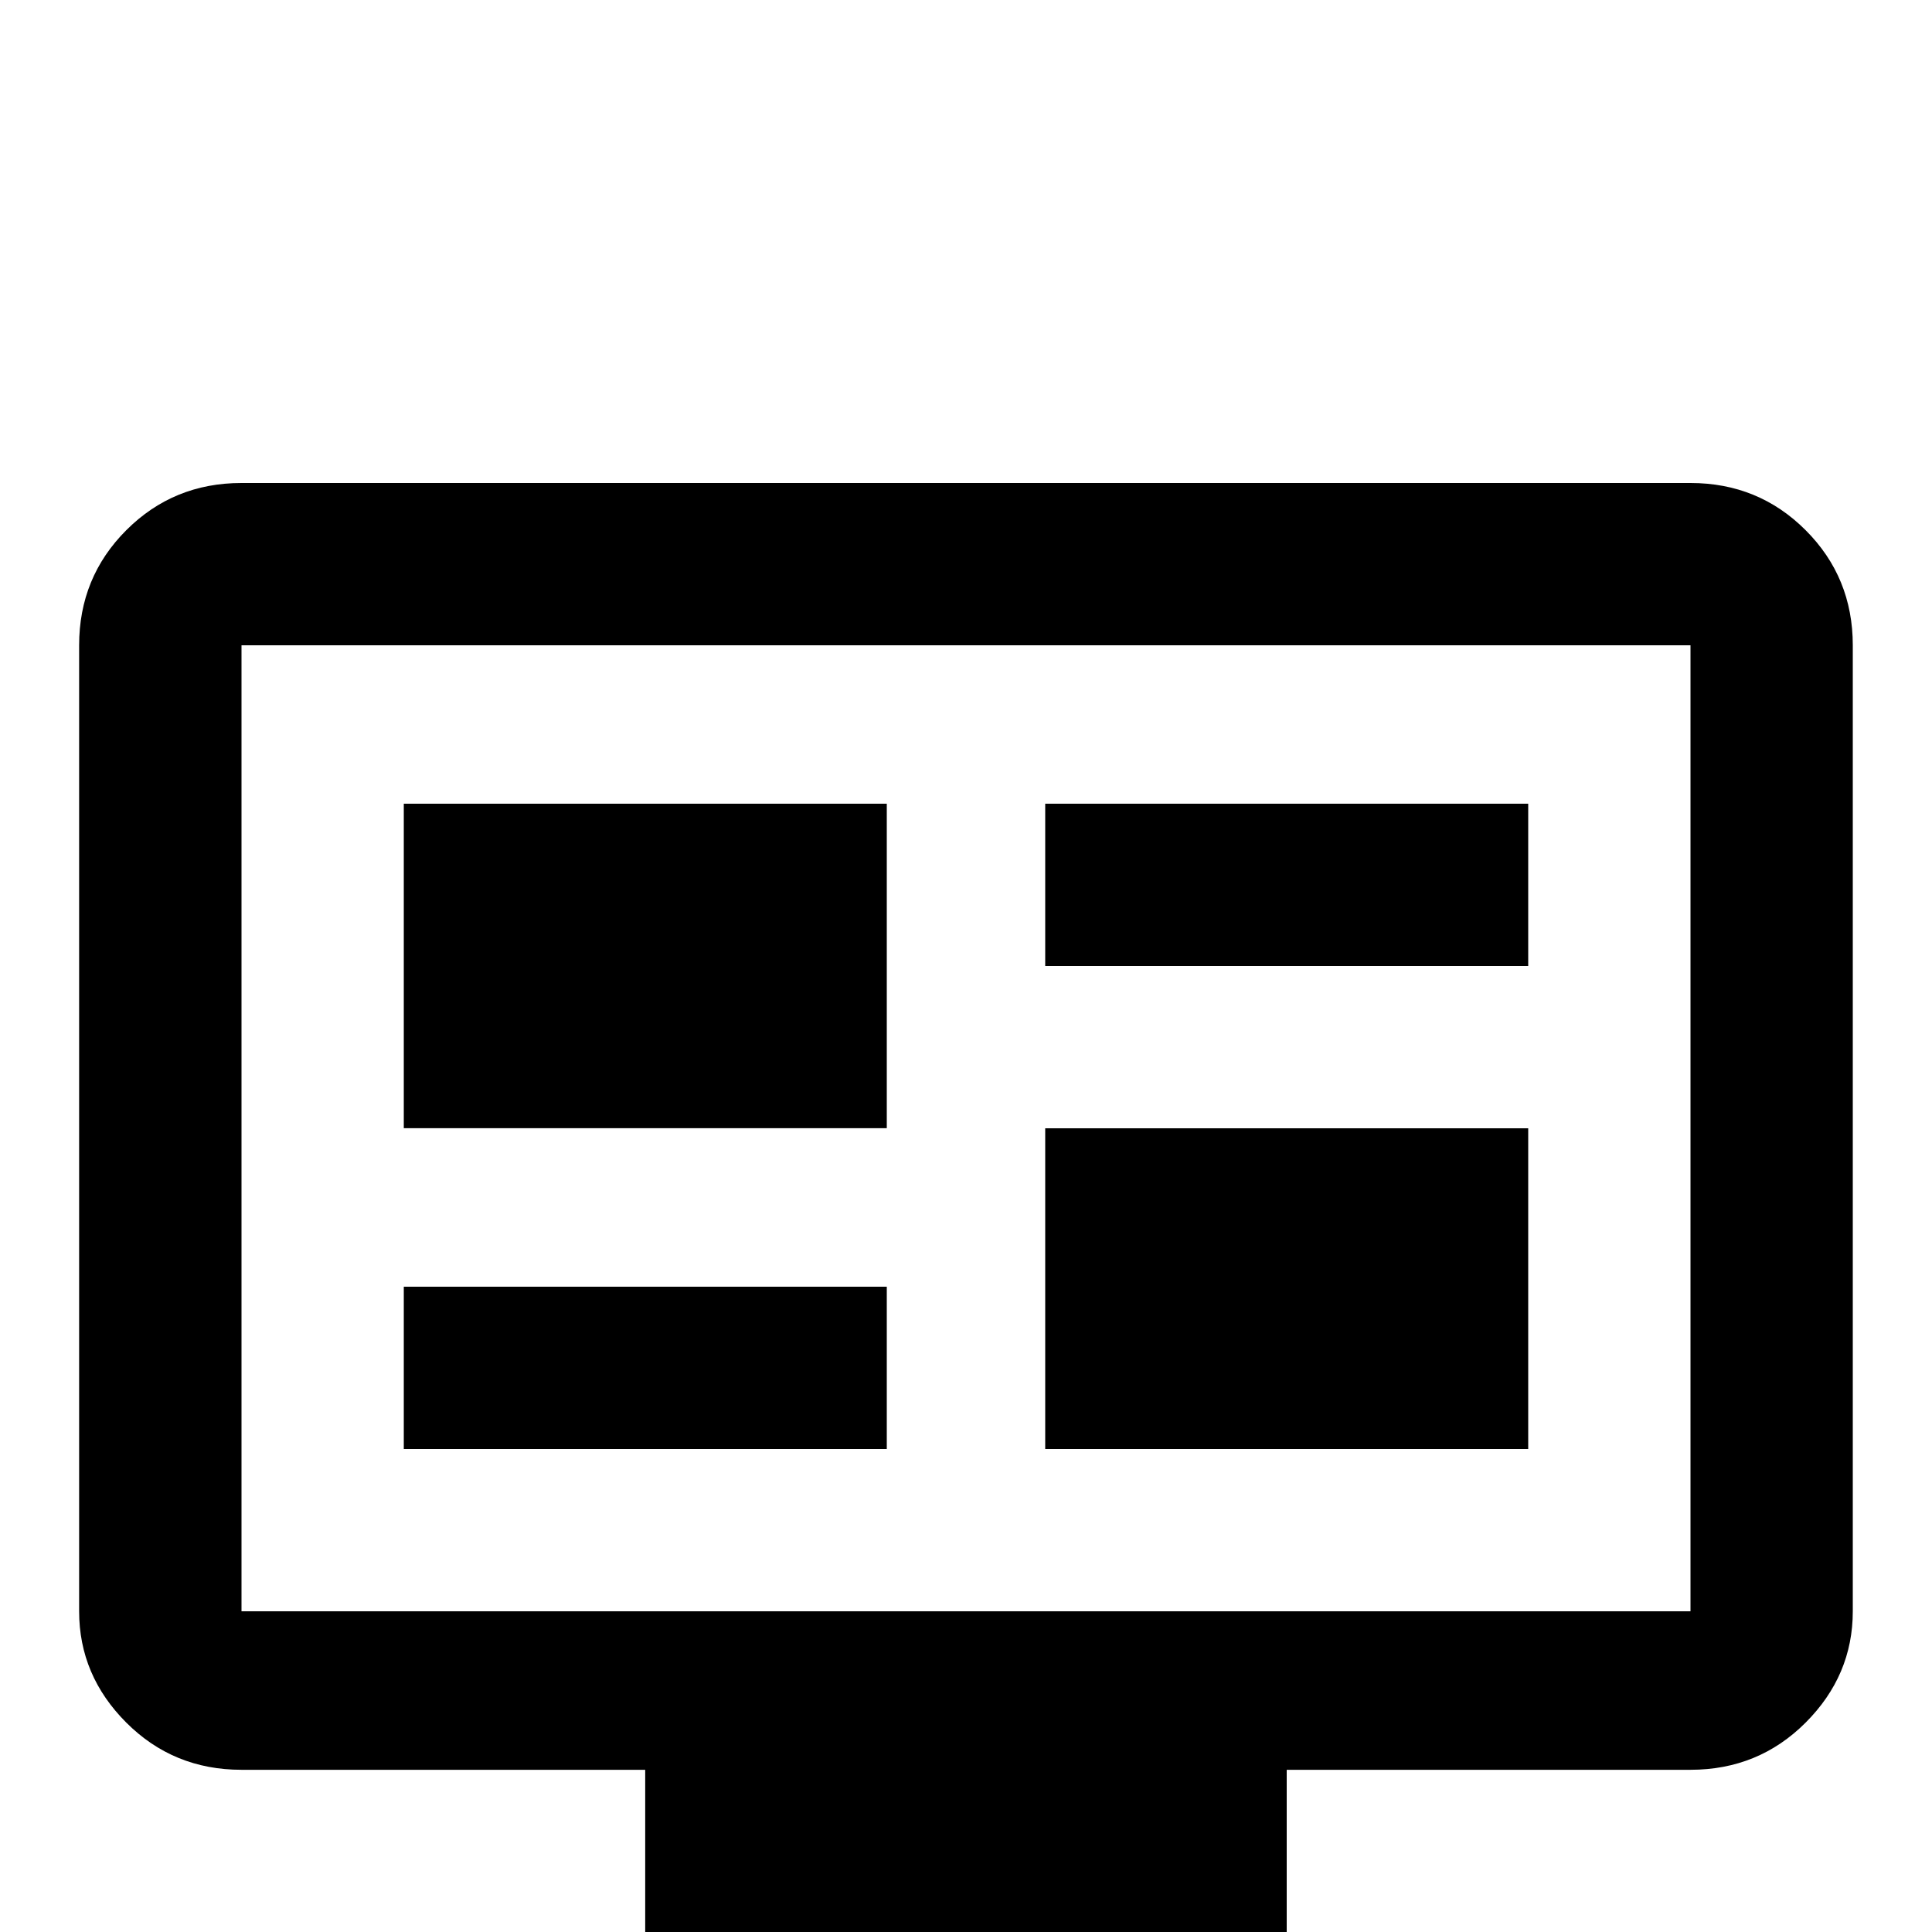 <!-- Generated by IcoMoon.io -->
<svg version="1.1" xmlns="http://www.w3.org/2000/svg" width="24" height="24" viewBox="0 0 24 24">
<title>television_guide</title>
<path d="M21 20.016v-12h-18v12h18zM21 6q0.844 0 1.43 0.586t0.586 1.43v12q0 0.797-0.586 1.383t-1.43 0.586h-5.016v2.016h-7.969v-2.016h-5.016q-0.844 0-1.43-0.586t-0.586-1.383v-12q0-0.844 0.586-1.43t1.43-0.586h18zM5.016 9.984h6v4.031h-6v-4.031zM5.016 15.984h6v2.016h-6v-2.016zM12.984 9.984h6v2.016h-6v-2.016zM12.984 14.016h6v3.984h-6v-3.984z"></path>
</svg>
